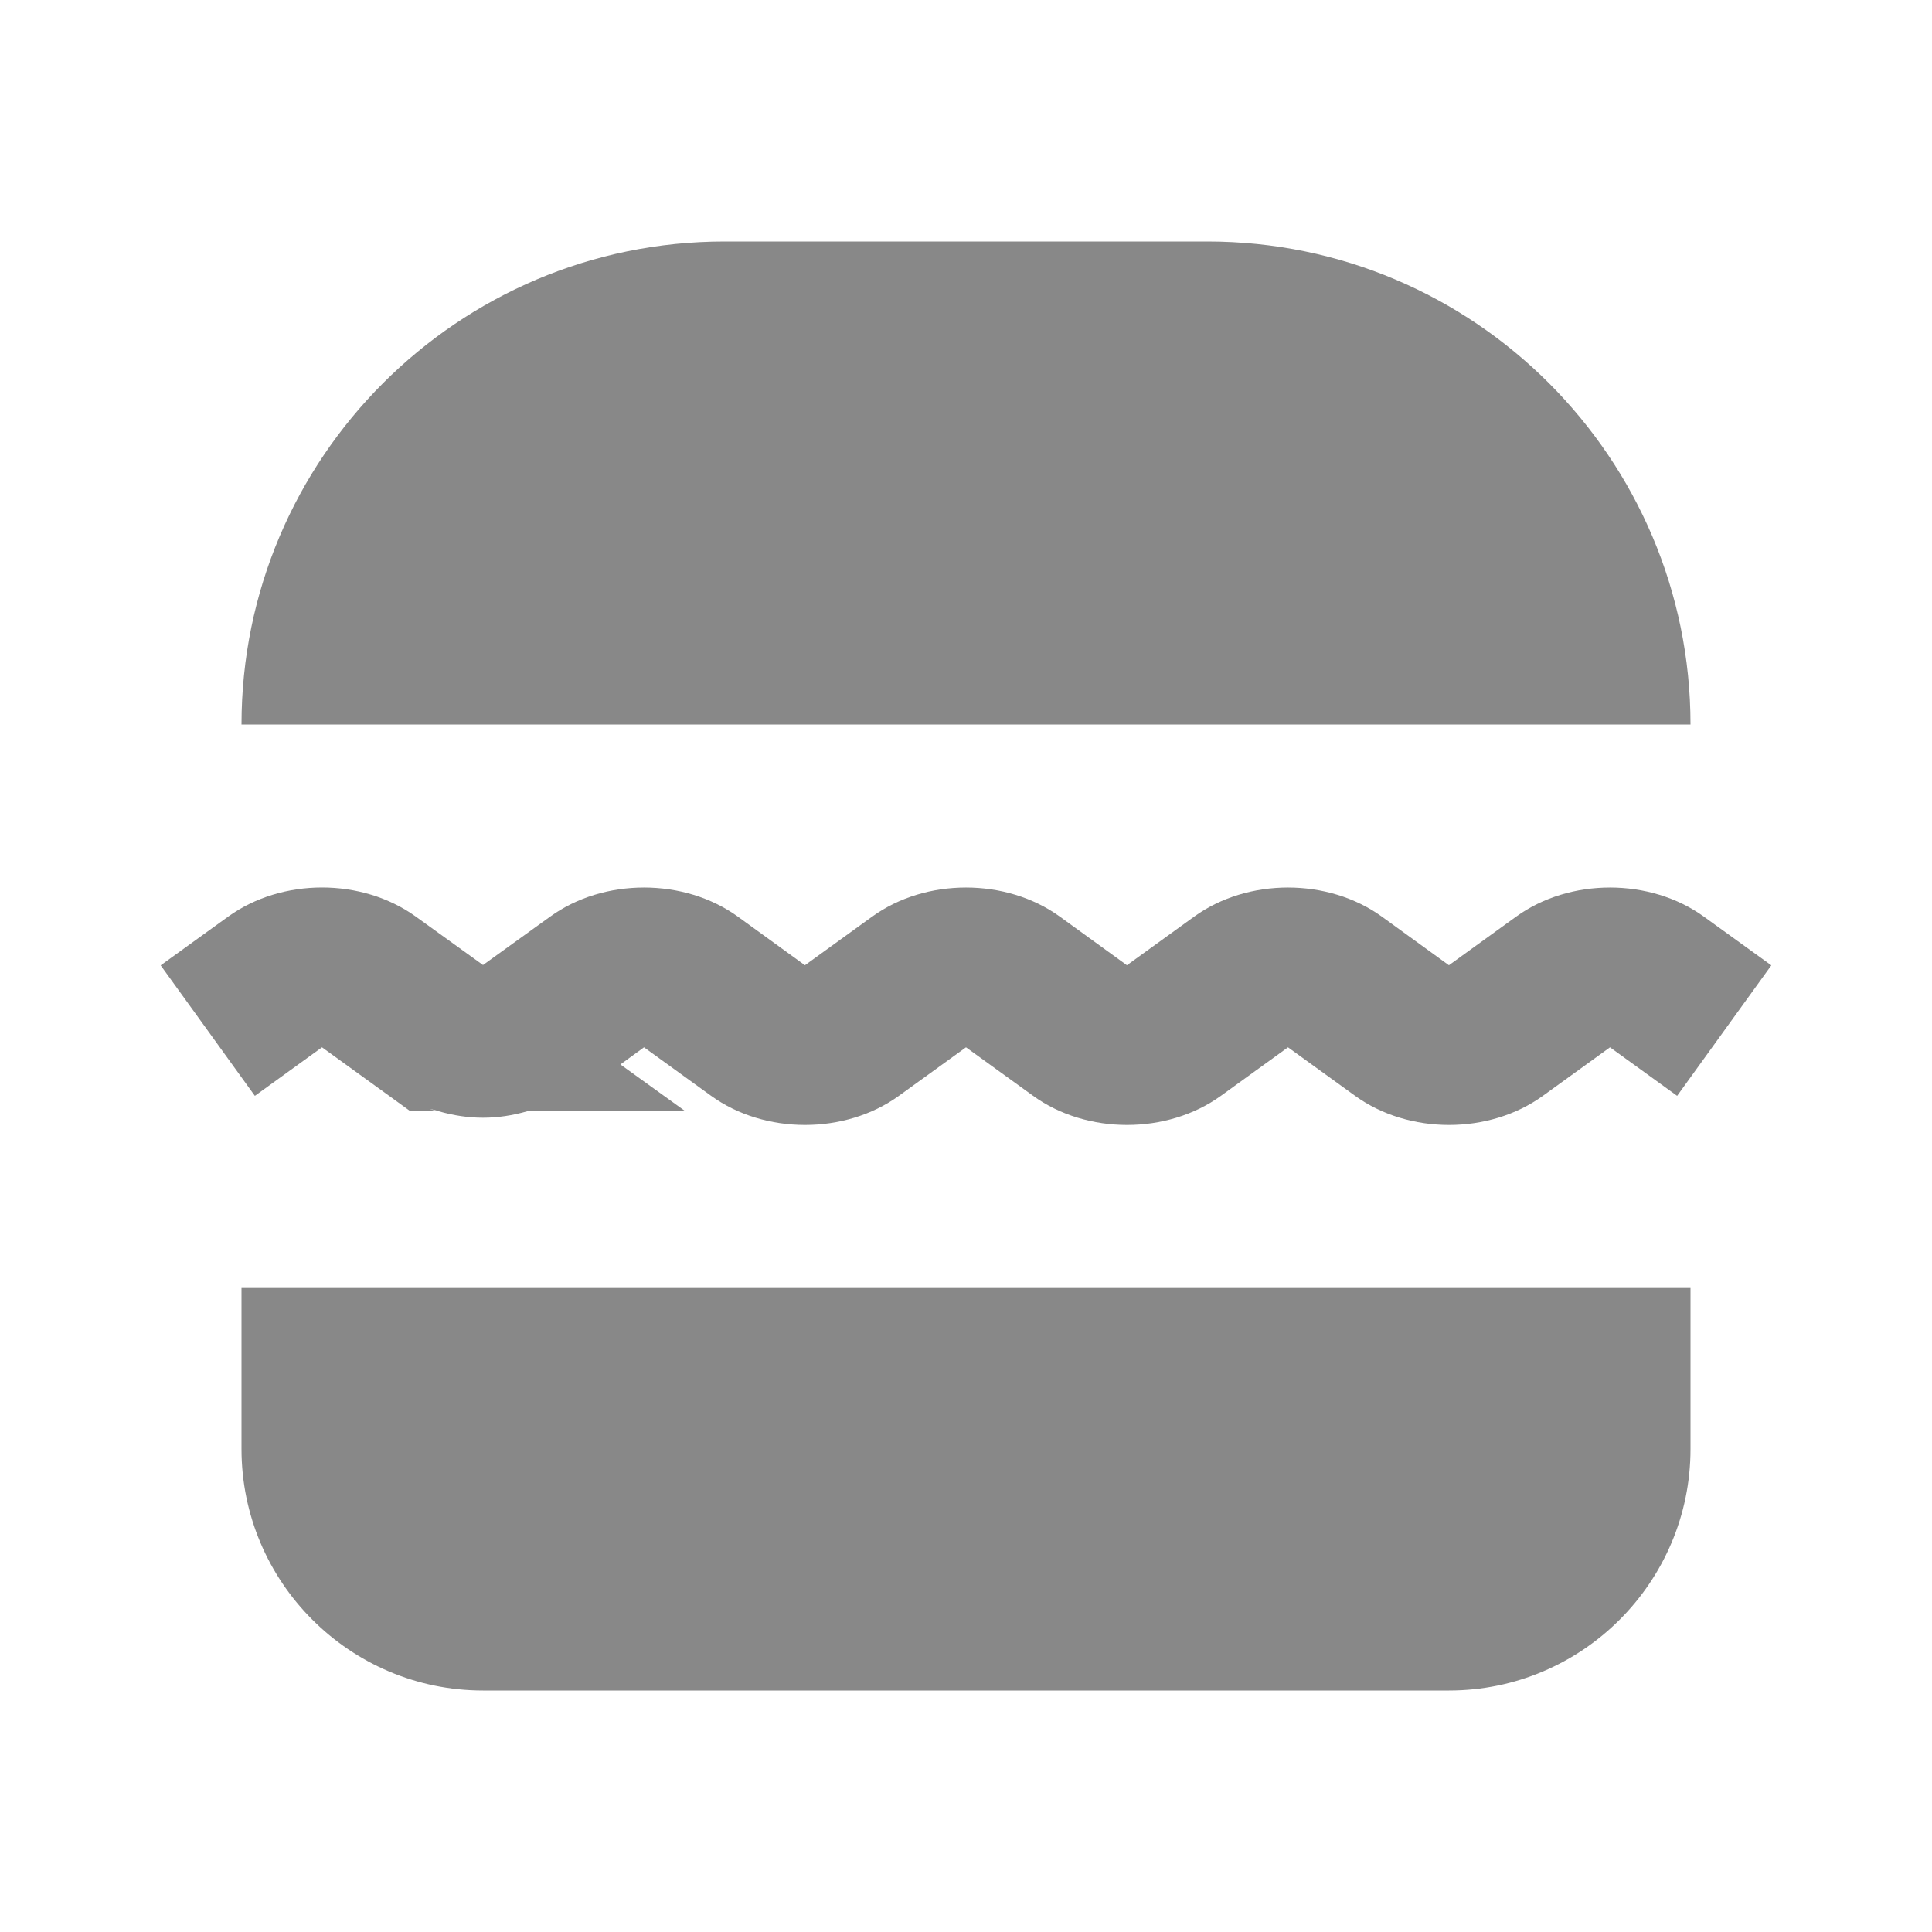 <?xml version="1.0"?>
<svg xmlns="http://www.w3.org/2000/svg" fill="#888888" viewBox="0 0 24 24" width="48px" height="48px">    <path d="M 9 3 C 5.691 3 3 5.691 3 9 L 21 9 C 21 5.691 18.309 3 15 3 L 9 3 z M 4 11.025 C 3.584 11.025 3.168 11.146 2.834 11.387 L 1.996 11.992 L 3.166 13.613 L 4 13.01 L 4.834 13.613 L 5.096 13.803 L 5.42 13.803 L 5.338 13.775 C 5.366 13.782 5.394 13.787 5.422 13.795 L 5.42 13.803 L 5.445 13.803 C 5.823 13.912 6.177 13.912 6.555 13.803 L 8.512 13.803 L 7.707 13.223 L 8 13.01 L 8.834 13.613 C 9.501 14.095 10.499 14.095 11.166 13.613 L 12 13.01 L 12.834 13.613 C 13.501 14.095 14.499 14.095 15.166 13.613 L 16 13.01 L 16.834 13.613 C 17.501 14.095 18.499 14.095 19.166 13.613 L 20 13.01 L 20.834 13.613 L 22.004 11.992 L 21.166 11.387 C 20.499 10.905 19.501 10.905 18.834 11.387 L 18 11.99 L 17.998 11.99 L 17.166 11.387 C 16.499 10.905 15.501 10.905 14.834 11.387 L 14 11.99 L 13.998 11.99 L 13.166 11.387 C 12.499 10.905 11.501 10.905 10.834 11.387 L 10 11.99 L 9.998 11.99 L 9.166 11.387 C 8.499 10.905 7.501 10.905 6.834 11.387 L 6 11.988 L 5.166 11.387 C 4.832 11.146 4.416 11.025 4 11.025 z M 3 16 L 3 18 C 3 19.654 4.346 21 6 21 L 18 21 C 19.654 21 21 19.654 21 18 L 21 16 L 3 16 z"/></svg>
